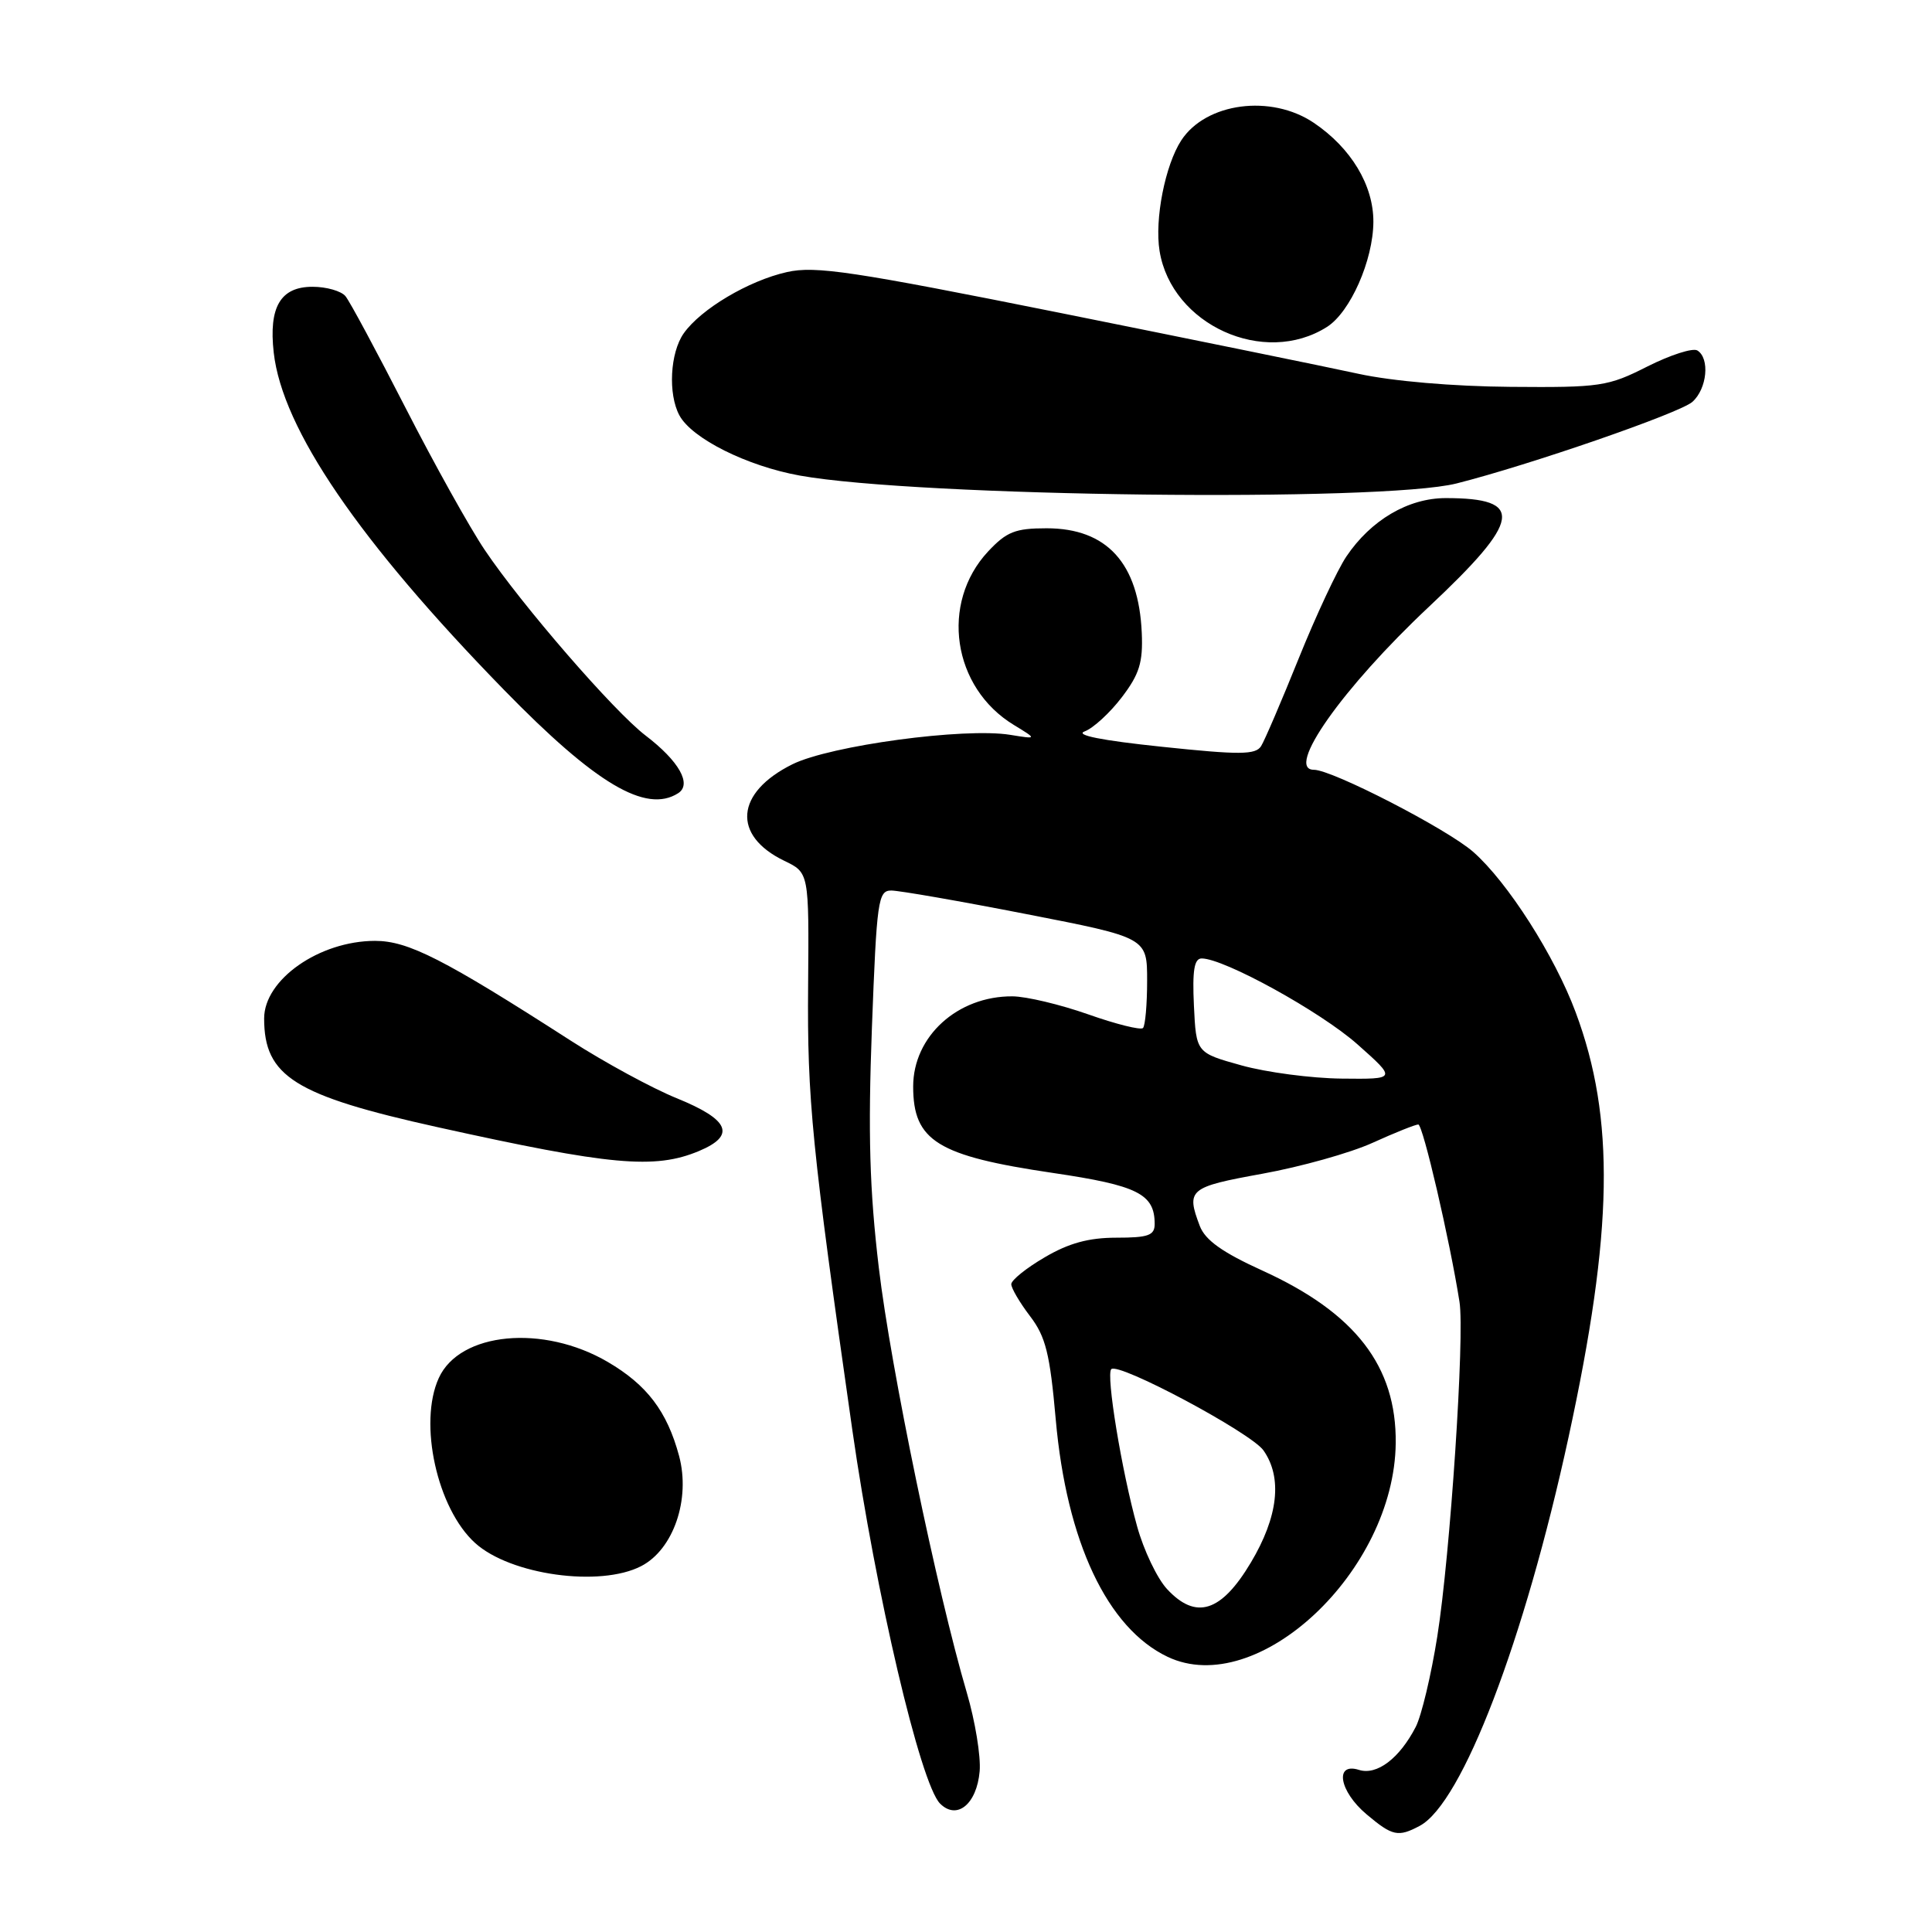 <?xml version="1.0" encoding="UTF-8" standalone="no"?>
<!DOCTYPE svg PUBLIC "-//W3C//DTD SVG 1.1//EN" "http://www.w3.org/Graphics/SVG/1.1/DTD/svg11.dtd" >
<svg xmlns="http://www.w3.org/2000/svg" xmlns:xlink="http://www.w3.org/1999/xlink" version="1.1" viewBox="0 0 256 256">
 <g >
 <path fill="currentColor"
d=" M 188.13 241.93 C 193.75 238.92 201.99 217.39 207.84 190.44 C 213.77 163.10 214.02 148.19 208.79 134.15 C 206.00 126.64 199.76 116.88 195.21 112.88 C 191.76 109.85 176.53 102.00 174.10 102.00 C 170.24 102.00 177.90 91.14 189.33 80.41 C 201.62 68.88 202.07 66.00 191.57 66.00 C 186.60 66.00 181.65 68.91 178.40 73.74 C 177.22 75.49 174.38 81.55 172.10 87.21 C 169.82 92.87 167.57 98.12 167.10 98.87 C 166.37 100.02 164.29 100.04 153.95 98.95 C 145.92 98.11 142.38 97.40 143.73 96.91 C 144.86 96.49 147.07 94.46 148.64 92.40 C 150.98 89.33 151.46 87.78 151.29 83.86 C 150.89 74.63 146.67 70.00 138.68 70.00 C 134.52 70.00 133.38 70.46 130.93 73.07 C 124.54 79.92 126.19 91.11 134.34 96.06 C 137.44 97.95 137.44 97.95 133.86 97.37 C 127.80 96.38 110.01 98.79 105.00 101.27 C 97.44 105.02 96.97 110.71 103.94 114.07 C 107.20 115.64 107.20 115.64 107.08 130.57 C 106.95 145.72 107.57 151.90 112.94 189.50 C 116.04 211.12 121.96 236.36 124.56 238.98 C 126.79 241.22 129.43 239.06 129.81 234.70 C 129.98 232.72 129.21 228.04 128.11 224.30 C 124.15 210.84 118.02 181.23 116.45 168.00 C 115.22 157.65 115.01 150.24 115.53 136.25 C 116.17 119.28 116.35 118.00 118.10 118.00 C 119.14 118.00 127.19 119.40 135.99 121.12 C 152.00 124.24 152.00 124.24 152.00 129.95 C 152.00 133.10 151.75 135.92 151.45 136.22 C 151.14 136.52 147.88 135.71 144.20 134.41 C 140.51 133.11 135.99 132.03 134.15 132.02 C 126.88 131.98 121.00 137.32 121.00 143.97 C 121.00 151.18 124.21 153.16 139.51 155.42 C 150.76 157.08 153.00 158.20 153.00 162.19 C 153.00 163.70 152.15 164.00 147.93 164.00 C 144.27 164.00 141.62 164.72 138.43 166.60 C 135.99 168.02 134.00 169.63 134.00 170.16 C 134.00 170.70 135.12 172.60 136.48 174.39 C 138.56 177.11 139.12 179.36 139.89 188.07 C 141.32 204.28 146.72 215.74 154.72 219.54 C 166.63 225.19 184.76 208.20 184.94 191.22 C 185.05 181.04 179.60 173.98 167.32 168.38 C 161.97 165.95 159.70 164.33 158.98 162.45 C 157.15 157.62 157.54 157.29 167.25 155.53 C 172.34 154.61 178.92 152.77 181.87 151.43 C 184.82 150.09 187.55 149.00 187.93 149.00 C 188.54 149.00 192.10 164.32 193.39 172.50 C 194.10 176.93 192.16 206.07 190.45 216.83 C 189.64 221.96 188.35 227.36 187.59 228.83 C 185.43 233.01 182.44 235.27 180.07 234.52 C 176.79 233.48 177.45 237.36 181.08 240.41 C 184.51 243.30 185.26 243.46 188.13 241.93 Z  M 84.96 207.52 C 89.24 205.31 91.52 198.65 89.98 192.91 C 88.39 187.01 85.73 183.51 80.54 180.47 C 71.98 175.45 60.91 176.50 58.14 182.60 C 55.42 188.56 57.92 199.91 62.96 204.46 C 67.63 208.69 79.51 210.34 84.96 207.52 Z  M 92.61 152.52 C 97.56 150.45 96.67 148.36 89.64 145.51 C 86.42 144.20 80.12 140.78 75.64 137.90 C 58.80 127.07 54.09 124.67 49.69 124.67 C 42.31 124.68 35.00 129.80 35.00 134.95 C 35.00 142.63 39.04 145.16 58.00 149.36 C 80.89 154.43 86.75 154.97 92.61 152.52 Z  M 89.85 105.11 C 91.72 103.93 89.98 100.85 85.54 97.46 C 81.37 94.28 69.15 80.19 64.23 72.87 C 62.26 69.95 57.53 61.46 53.73 54.03 C 49.92 46.59 46.35 39.94 45.78 39.25 C 45.22 38.56 43.25 38.00 41.41 38.00 C 37.17 38.00 35.59 40.68 36.27 46.72 C 37.41 56.84 47.55 71.69 66.80 91.43 C 78.92 103.86 85.59 107.82 89.85 105.11 Z  M 193.00 64.06 C 202.67 61.62 222.59 54.73 224.25 53.25 C 226.20 51.51 226.59 47.48 224.91 46.44 C 224.31 46.07 221.33 47.03 218.29 48.56 C 213.06 51.21 212.07 51.36 200.13 51.26 C 192.55 51.20 184.50 50.51 180.00 49.53 C 175.88 48.63 158.13 45.01 140.57 41.48 C 113.00 35.95 108.05 35.20 104.28 36.05 C 99.19 37.19 92.85 40.96 90.59 44.18 C 88.79 46.75 88.50 52.20 90.02 55.03 C 91.66 58.10 98.99 61.76 106.00 63.02 C 121.67 65.83 183.07 66.56 193.00 64.06 Z  M 175.83 43.32 C 178.92 41.36 181.95 34.50 181.98 29.40 C 182.00 24.55 179.03 19.61 174.08 16.27 C 168.42 12.46 159.80 13.60 156.53 18.59 C 154.39 21.87 152.97 29.06 153.65 33.26 C 155.24 43.04 167.50 48.61 175.83 43.32 Z  M 154.64 210.56 C 153.33 209.15 151.54 205.40 150.67 202.24 C 148.63 194.93 146.53 182.13 147.25 181.42 C 148.20 180.46 165.78 189.85 167.42 192.19 C 169.95 195.80 169.37 200.97 165.75 207.04 C 161.82 213.63 158.47 214.69 154.64 210.56 Z  M 164.50 141.17 C 158.50 139.50 158.50 139.50 158.20 133.25 C 157.98 128.58 158.24 127.00 159.23 127.00 C 162.20 127.00 175.00 134.06 179.87 138.38 C 185.07 143.00 185.07 143.00 177.78 142.92 C 173.78 142.88 167.80 142.09 164.50 141.17 Z "/>
</g>
</svg>